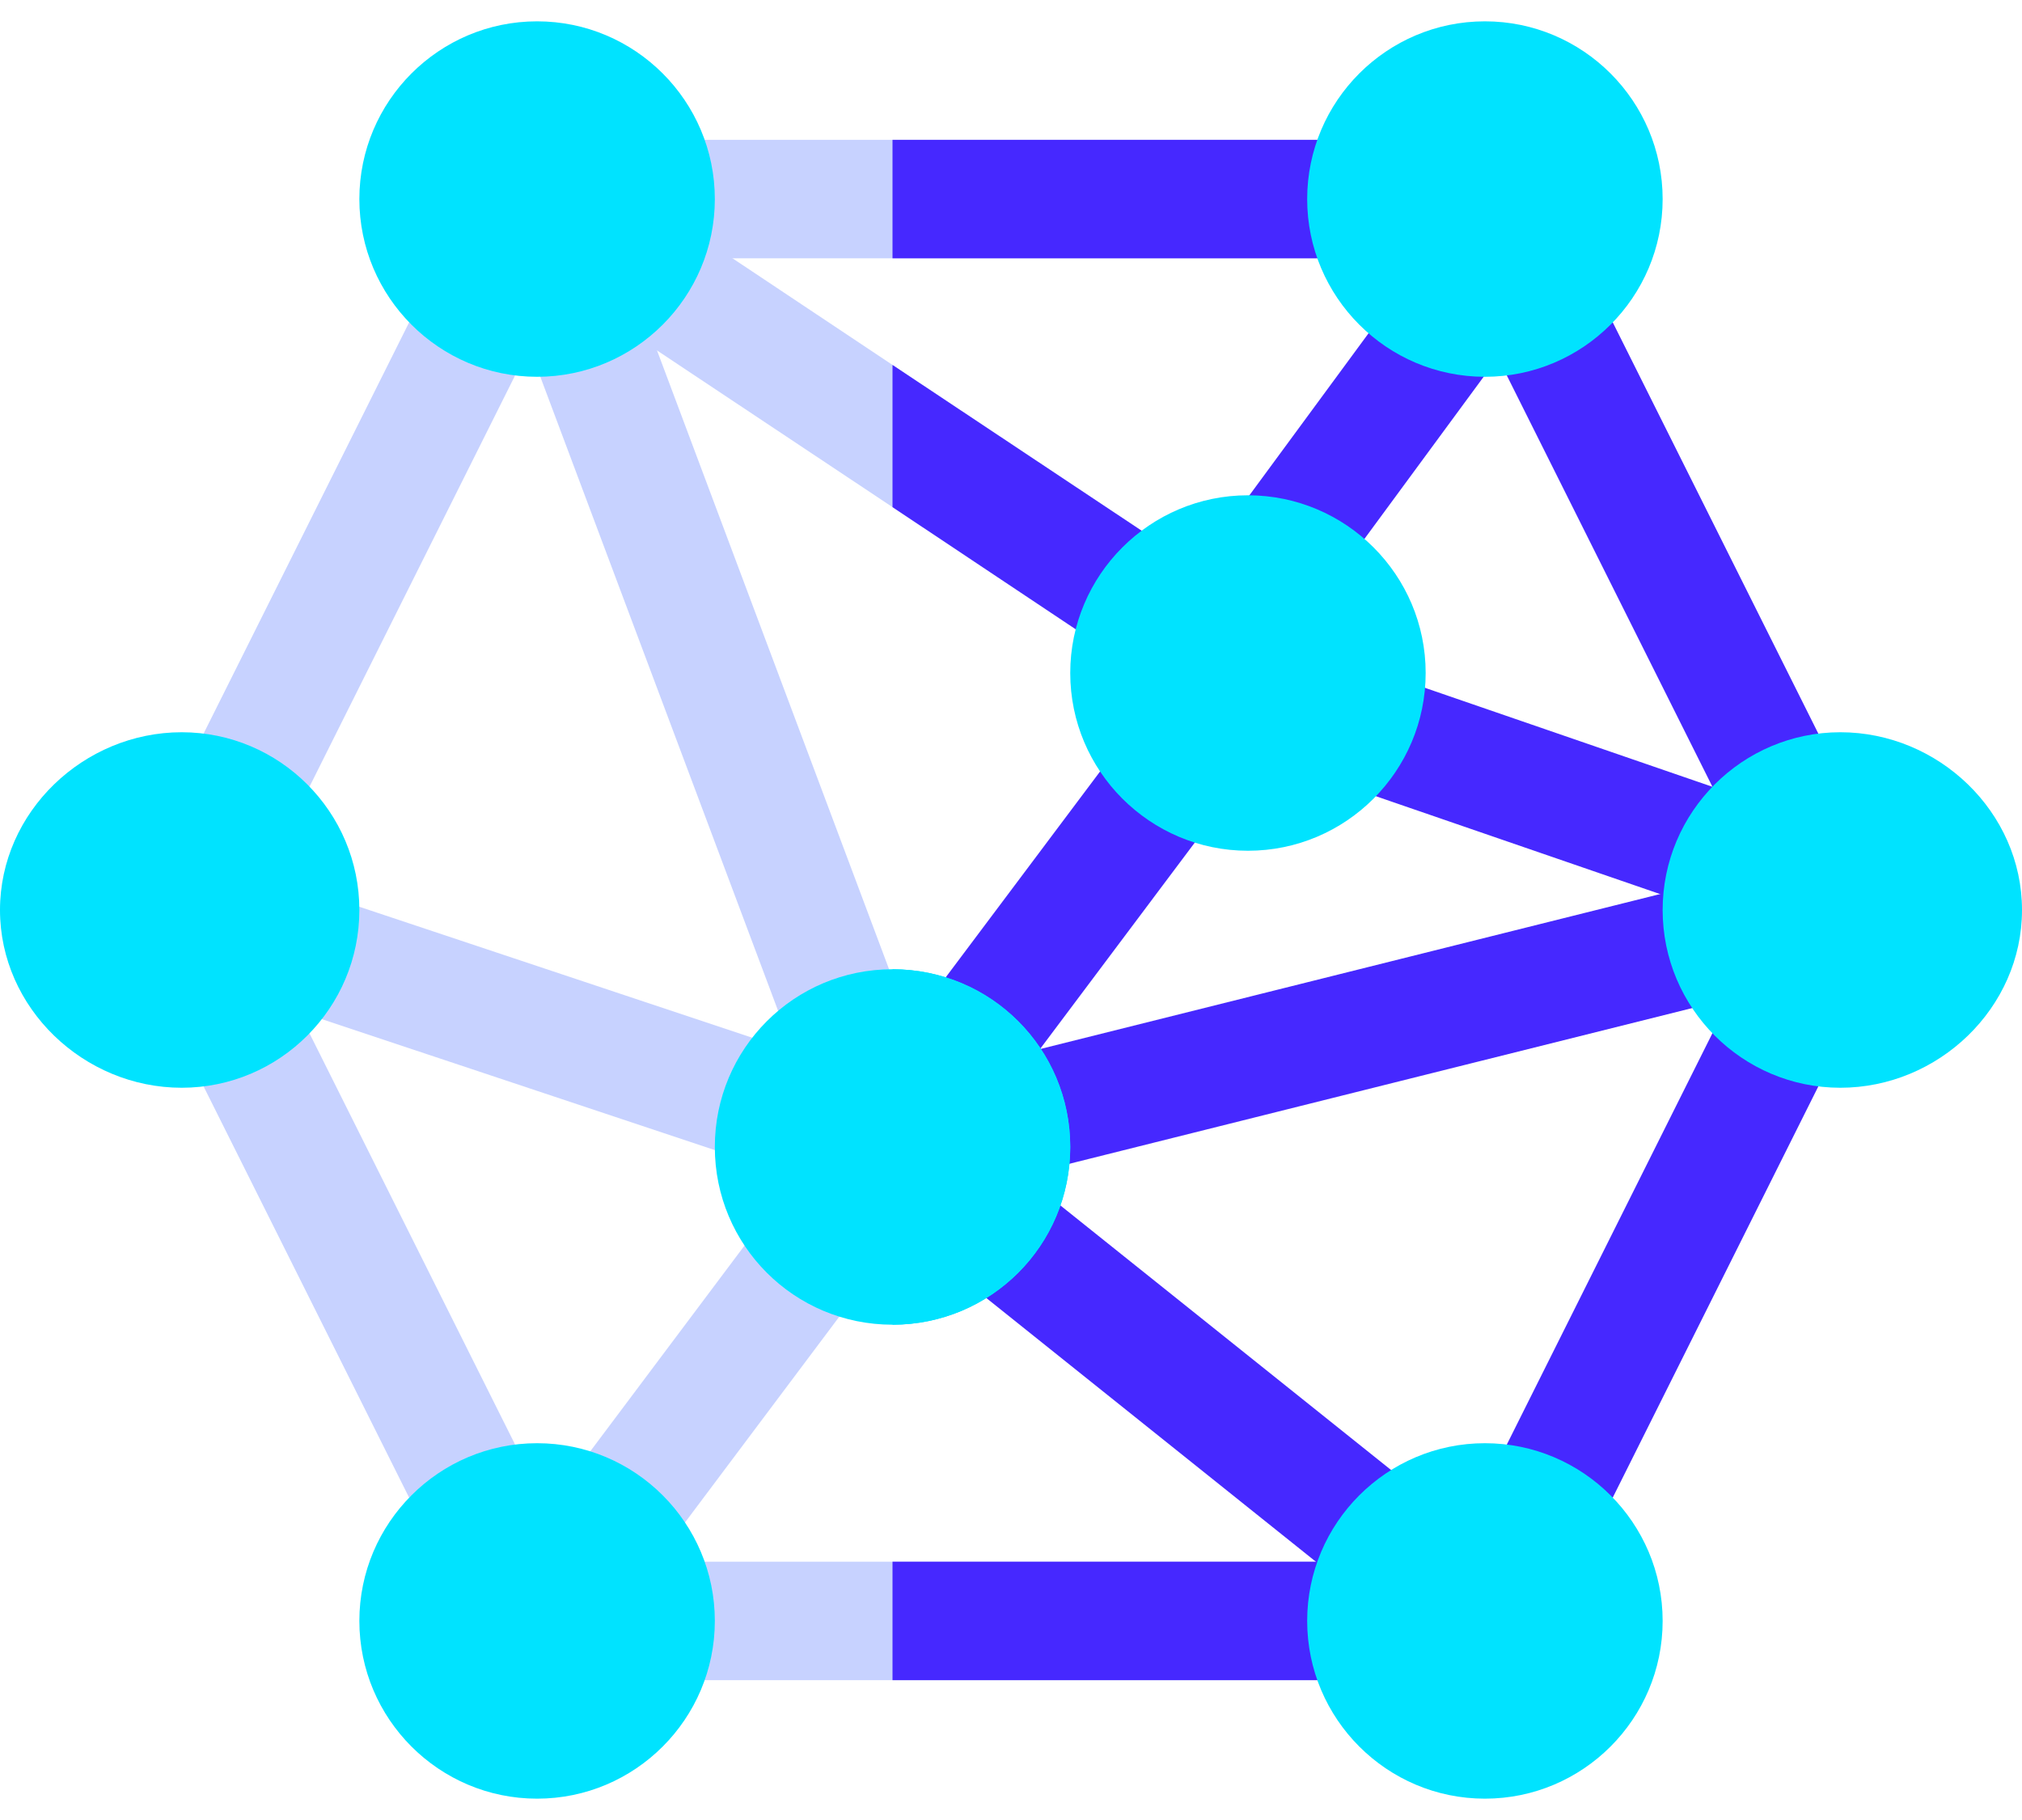 <svg width="40" height="36" viewBox="0 0 40 36" fill="none" xmlns="http://www.w3.org/2000/svg">
<path d="M28.203 32.062C28.203 32.719 27.688 33.234 27.031 33.234H12.969C12.312 33.234 11.797 32.719 11.797 32.062C11.797 31.406 12.312 30.891 12.969 30.891H27.031C27.688 30.891 28.203 31.406 28.203 32.062Z" fill="#c7d2ff"/>
<path d="M28.203 32.062C28.203 32.719 27.688 33.234 27.031 33.234H17.656V30.891H27.031C27.688 30.891 28.203 31.406 28.203 32.062Z" fill="#4628ff"/>
<path d="M28.203 3.938C28.203 4.594 27.688 5.109 27.031 5.109H12.969C12.312 5.109 11.797 4.594 11.797 3.938C11.797 3.281 12.312 2.766 12.969 2.766H27.031C27.688 2.766 28.203 3.281 28.203 3.938Z" fill="#c7d2ff"/>
<path d="M35.358 17.075C34.928 17.075 34.515 16.838 34.309 16.428L29.374 6.558C29.084 5.979 29.319 5.275 29.898 4.986C30.476 4.697 31.181 4.93 31.471 5.51L36.405 15.379C36.695 15.958 36.46 16.662 35.881 16.952C35.713 17.035 35.534 17.075 35.358 17.075Z" fill="#4628ff"/>
<path d="M30.421 31.138C30.244 31.138 30.066 31.098 29.898 31.014C29.487 30.809 29.25 30.395 29.25 29.966C29.25 29.79 29.29 29.61 29.374 29.442L34.308 19.573C34.599 18.993 35.3 18.761 35.881 19.048C36.292 19.253 36.528 19.668 36.528 20.097C36.528 20.273 36.488 20.453 36.405 20.621L31.47 30.49C31.264 30.901 30.851 31.138 30.421 31.138Z" fill="#4628ff"/>
<path d="M4.64 17.075C4.464 17.075 4.285 17.035 4.117 16.952C3.538 16.662 3.303 15.958 3.593 15.379L8.527 5.51C8.818 4.93 9.52 4.697 10.1 4.986C10.679 5.275 10.914 5.979 10.624 6.558L5.689 16.428C5.483 16.838 5.07 17.075 4.64 17.075Z" fill="#c7d2ff"/>
<path d="M9.577 31.138C9.147 31.138 8.733 30.901 8.527 30.49L3.593 20.621C3.303 20.042 3.538 19.338 4.117 19.048C4.695 18.761 5.4 18.993 5.689 19.573L10.624 29.442C10.914 30.021 10.679 30.725 10.1 31.014C9.932 31.098 9.753 31.138 9.577 31.138Z" fill="#c7d2ff"/>
<path d="M34.311 18.124C34.184 18.124 34.056 18.103 33.93 18.06L26.404 15.469C25.792 15.258 25.467 14.591 25.677 13.98C25.888 13.368 26.556 13.044 27.166 13.253L34.692 15.844C35.304 16.055 35.629 16.722 35.419 17.333C35.252 17.819 34.797 18.124 34.311 18.124Z" fill="#4628ff"/>
<path d="M25.257 12.21C25.016 12.21 24.773 12.136 24.563 11.983C24.043 11.599 23.93 10.866 24.314 10.344L27.864 5.517C28.247 4.996 28.978 4.885 29.503 5.267C30.023 5.651 30.135 6.384 29.752 6.906L26.202 11.733C25.972 12.046 25.617 12.21 25.257 12.21Z" fill="#4628ff"/>
<path d="M23.703 12.656C23.492 13.008 23.117 13.195 22.742 13.195C22.507 13.195 22.296 13.125 22.085 12.984L17.656 10.031L11.914 6.211C11.375 5.859 11.234 5.133 11.609 4.594C11.96 4.055 12.687 3.914 13.226 4.266L17.656 7.219L23.398 11.039C23.937 11.391 24.078 12.117 23.703 12.656Z" fill="#c7d2ff"/>
<path d="M19.062 21.985C18.817 21.985 18.571 21.908 18.36 21.75C17.842 21.362 17.736 20.628 18.125 20.11L22.344 14.484C22.733 13.966 23.468 13.863 23.984 14.25C24.502 14.638 24.607 15.372 24.218 15.89L20 21.516C19.77 21.823 19.419 21.985 19.062 21.985Z" fill="#4628ff"/>
<path d="M15.435 23.118C15.313 23.118 15.188 23.098 15.065 23.057L5.449 19.853C4.836 19.649 4.504 18.985 4.709 18.371C4.913 17.759 5.572 17.422 6.191 17.63L15.806 20.835C16.42 21.038 16.752 21.702 16.547 22.317C16.383 22.808 15.927 23.118 15.435 23.118Z" fill="#c7d2ff"/>
<path d="M27.542 31.771C27.286 31.771 27.027 31.687 26.811 31.515L18.752 25.067C18.247 24.662 18.165 23.925 18.569 23.419C18.975 22.915 19.711 22.831 20.217 23.236L28.276 29.683C28.78 30.088 28.863 30.826 28.459 31.331C28.227 31.62 27.887 31.771 27.542 31.771Z" fill="#4628ff"/>
<path d="M12.03 31.36C11.785 31.36 11.539 31.283 11.329 31.125C10.81 30.737 10.705 30.003 11.094 29.485L15.312 23.859C15.703 23.341 16.435 23.238 16.953 23.625C17.471 24.013 17.576 24.747 17.187 25.265L12.969 30.891C12.739 31.198 12.387 31.36 12.03 31.36Z" fill="#c7d2ff"/>
<path d="M16.831 21.664C16.357 21.664 15.91 21.375 15.734 20.904L10.348 6.544C10.121 5.938 10.428 5.263 11.034 5.035C11.638 4.808 12.315 5.114 12.543 5.72L17.929 20.081C18.155 20.687 17.849 21.362 17.243 21.59C17.107 21.64 16.968 21.664 16.831 21.664Z" fill="#c7d2ff"/>
<path d="M19.929 23.291C19.403 23.291 18.926 22.936 18.793 22.403C18.636 21.776 19.018 21.139 19.646 20.983L33.848 17.433C34.474 17.273 35.111 17.656 35.268 18.285C35.426 18.912 35.044 19.549 34.416 19.705L20.214 23.255C20.119 23.279 20.023 23.291 19.929 23.291Z" fill="#4628ff"/>
<path d="M27.031 5.109H17.656V2.766H27.031C27.688 2.766 28.203 3.281 28.203 3.938C28.203 4.594 27.688 5.109 27.031 5.109Z" fill="#4628ff"/>
<path d="M23.703 12.656C23.492 13.008 23.117 13.195 22.742 13.195C22.508 13.195 22.297 13.125 22.086 12.984L17.656 10.031V7.219L23.398 11.039C23.937 11.391 24.078 12.117 23.703 12.656Z" fill="#4628ff"/>
<path d="M17.656 19.172C15.711 19.172 14.141 20.742 14.141 22.688C14.141 24.633 15.711 26.203 17.656 26.203C19.602 26.203 21.172 24.633 21.172 22.688C21.172 20.742 19.602 19.172 17.656 19.172Z" fill="#00E3FF"/>
<path d="M21.172 22.688C21.172 24.633 19.602 26.203 17.656 26.203V19.172C19.602 19.172 21.172 20.742 21.172 22.688Z" fill="#00E3FF"/>
<path d="M36.406 21.516C34.468 21.516 32.891 19.939 32.891 18C32.891 16.061 34.468 14.484 36.406 14.484C38.345 14.484 40 16.061 40 18C40 19.939 38.345 21.516 36.406 21.516Z" fill="#00E3FF"/>
<path d="M29.375 7.453C27.436 7.453 25.859 5.876 25.859 3.938C25.859 1.999 27.436 0.422 29.375 0.422C31.314 0.422 32.891 1.999 32.891 3.938C32.891 5.876 31.314 7.453 29.375 7.453Z" fill="#00E3FF"/>
<path d="M24.688 16.828C22.749 16.828 21.172 15.251 21.172 13.312C21.172 11.374 22.749 9.797 24.688 9.797C26.626 9.797 28.203 11.374 28.203 13.312C28.203 15.251 26.626 16.828 24.688 16.828Z" fill="#00E3FF"/>
<path d="M29.375 35.578C27.436 35.578 25.859 34.001 25.859 32.062C25.859 30.124 27.436 28.547 29.375 28.547C31.314 28.547 32.891 30.124 32.891 32.062C32.891 34.001 31.314 35.578 29.375 35.578Z" fill="#00E3FF"/>
<path d="M3.594 21.516C1.655 21.516 0 19.939 0 18C0 16.061 1.655 14.484 3.594 14.484C5.532 14.484 7.109 16.061 7.109 18C7.109 19.939 5.532 21.516 3.594 21.516Z" fill="#00E3FF"/>
<path d="M10.625 7.453C8.686 7.453 7.109 5.876 7.109 3.938C7.109 1.999 8.686 0.422 10.625 0.422C12.564 0.422 14.141 1.999 14.141 3.938C14.141 5.876 12.564 7.453 10.625 7.453Z" fill="#00E3FF"/>
<path d="M10.625 35.578C8.686 35.578 7.109 34.001 7.109 32.062C7.109 30.124 8.686 28.547 10.625 28.547C12.564 28.547 14.141 30.124 14.141 32.062C14.141 34.001 12.564 35.578 10.625 35.578Z" fill="#00E3FF"/>
</svg>
